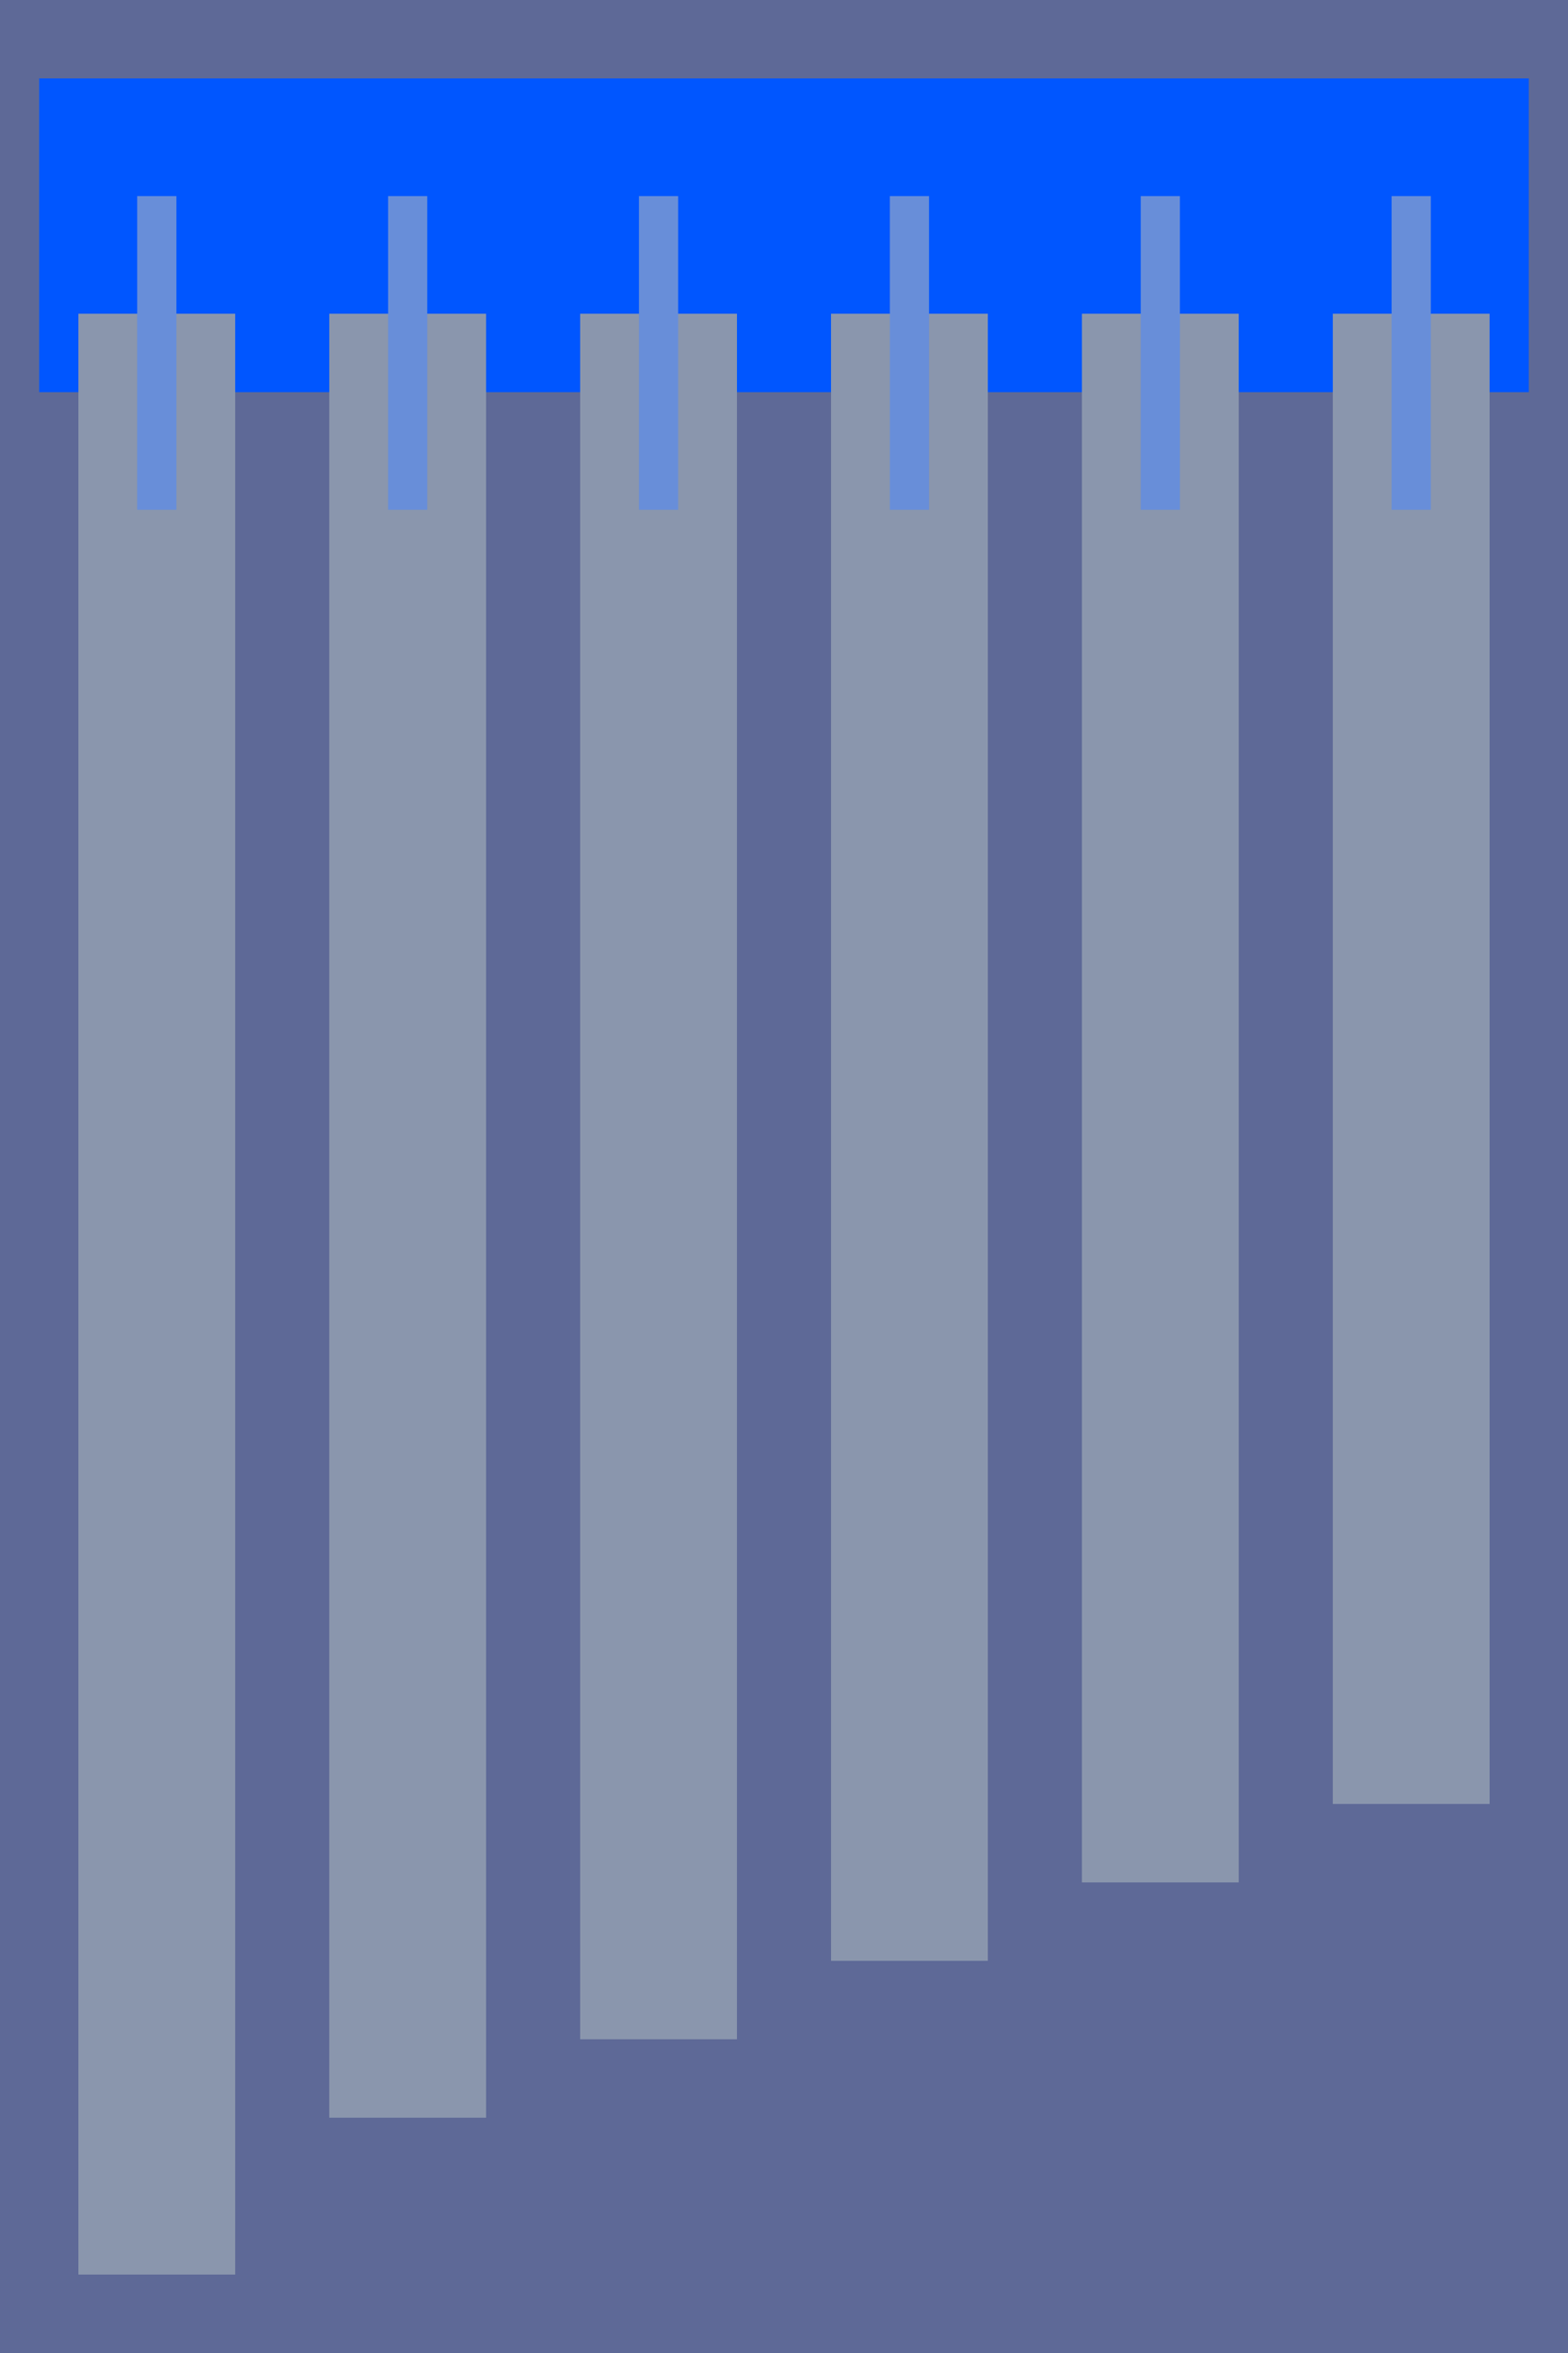 <?xml version="1.0" encoding="UTF-8" standalone="no"?>
<!DOCTYPE svg PUBLIC "-//W3C//DTD SVG 1.1//EN" "http://www.w3.org/Graphics/SVG/1.1/DTD/svg11.dtd">
<svg width="100%" height="100%" viewBox="0 0 400 600" version="1.1" xmlns="http://www.w3.org/2000/svg" xmlns:xlink="http://www.w3.org/1999/xlink" xml:space="preserve" style="fill-rule:evenodd;clip-rule:evenodd;stroke-linejoin:round;stroke-miterlimit:1.414;">
    <rect id="Rectangle" x="0" y="0" width="400" height="600" style="fill:rgb(94,105,151);"/>
    <rect x="10" y="20" width="380" height="80" style="fill:rgb(0,86,255);"/>
    <rect x="20" y="80" width="40" height="500" style="fill:rgb(138,150,173);"/>
    <rect x="84" y="80" width="40" height="460" style="fill:rgb(138,150,173);"/>
    <rect x="148" y="80" width="40" height="440" style="fill:rgb(138,150,173);"/>
    <rect x="212" y="80" width="40" height="420" style="fill:rgb(138,150,173);"/>
    <rect x="276" y="80" width="40" height="400" style="fill:rgb(138,150,173);"/>
    <rect x="340" y="80" width="40" height="380" style="fill:rgb(138,150,173);"/>
    <rect x="35" y="50" width="10" height="80" style="fill:rgb(104,142,217);"/>
    <rect x="99" y="50" width="10" height="80" style="fill:rgb(104,142,217);"/>
    <rect x="163" y="50" width="10" height="80" style="fill:rgb(104,142,217);"/>
    <rect x="227" y="50" width="10" height="80" style="fill:rgb(104,142,217);"/>
    <rect x="291" y="50" width="10" height="80" style="fill:rgb(104,142,217);"/>
    <rect x="355" y="50" width="10" height="80" style="fill:rgb(104,142,217);"/>
</svg>
